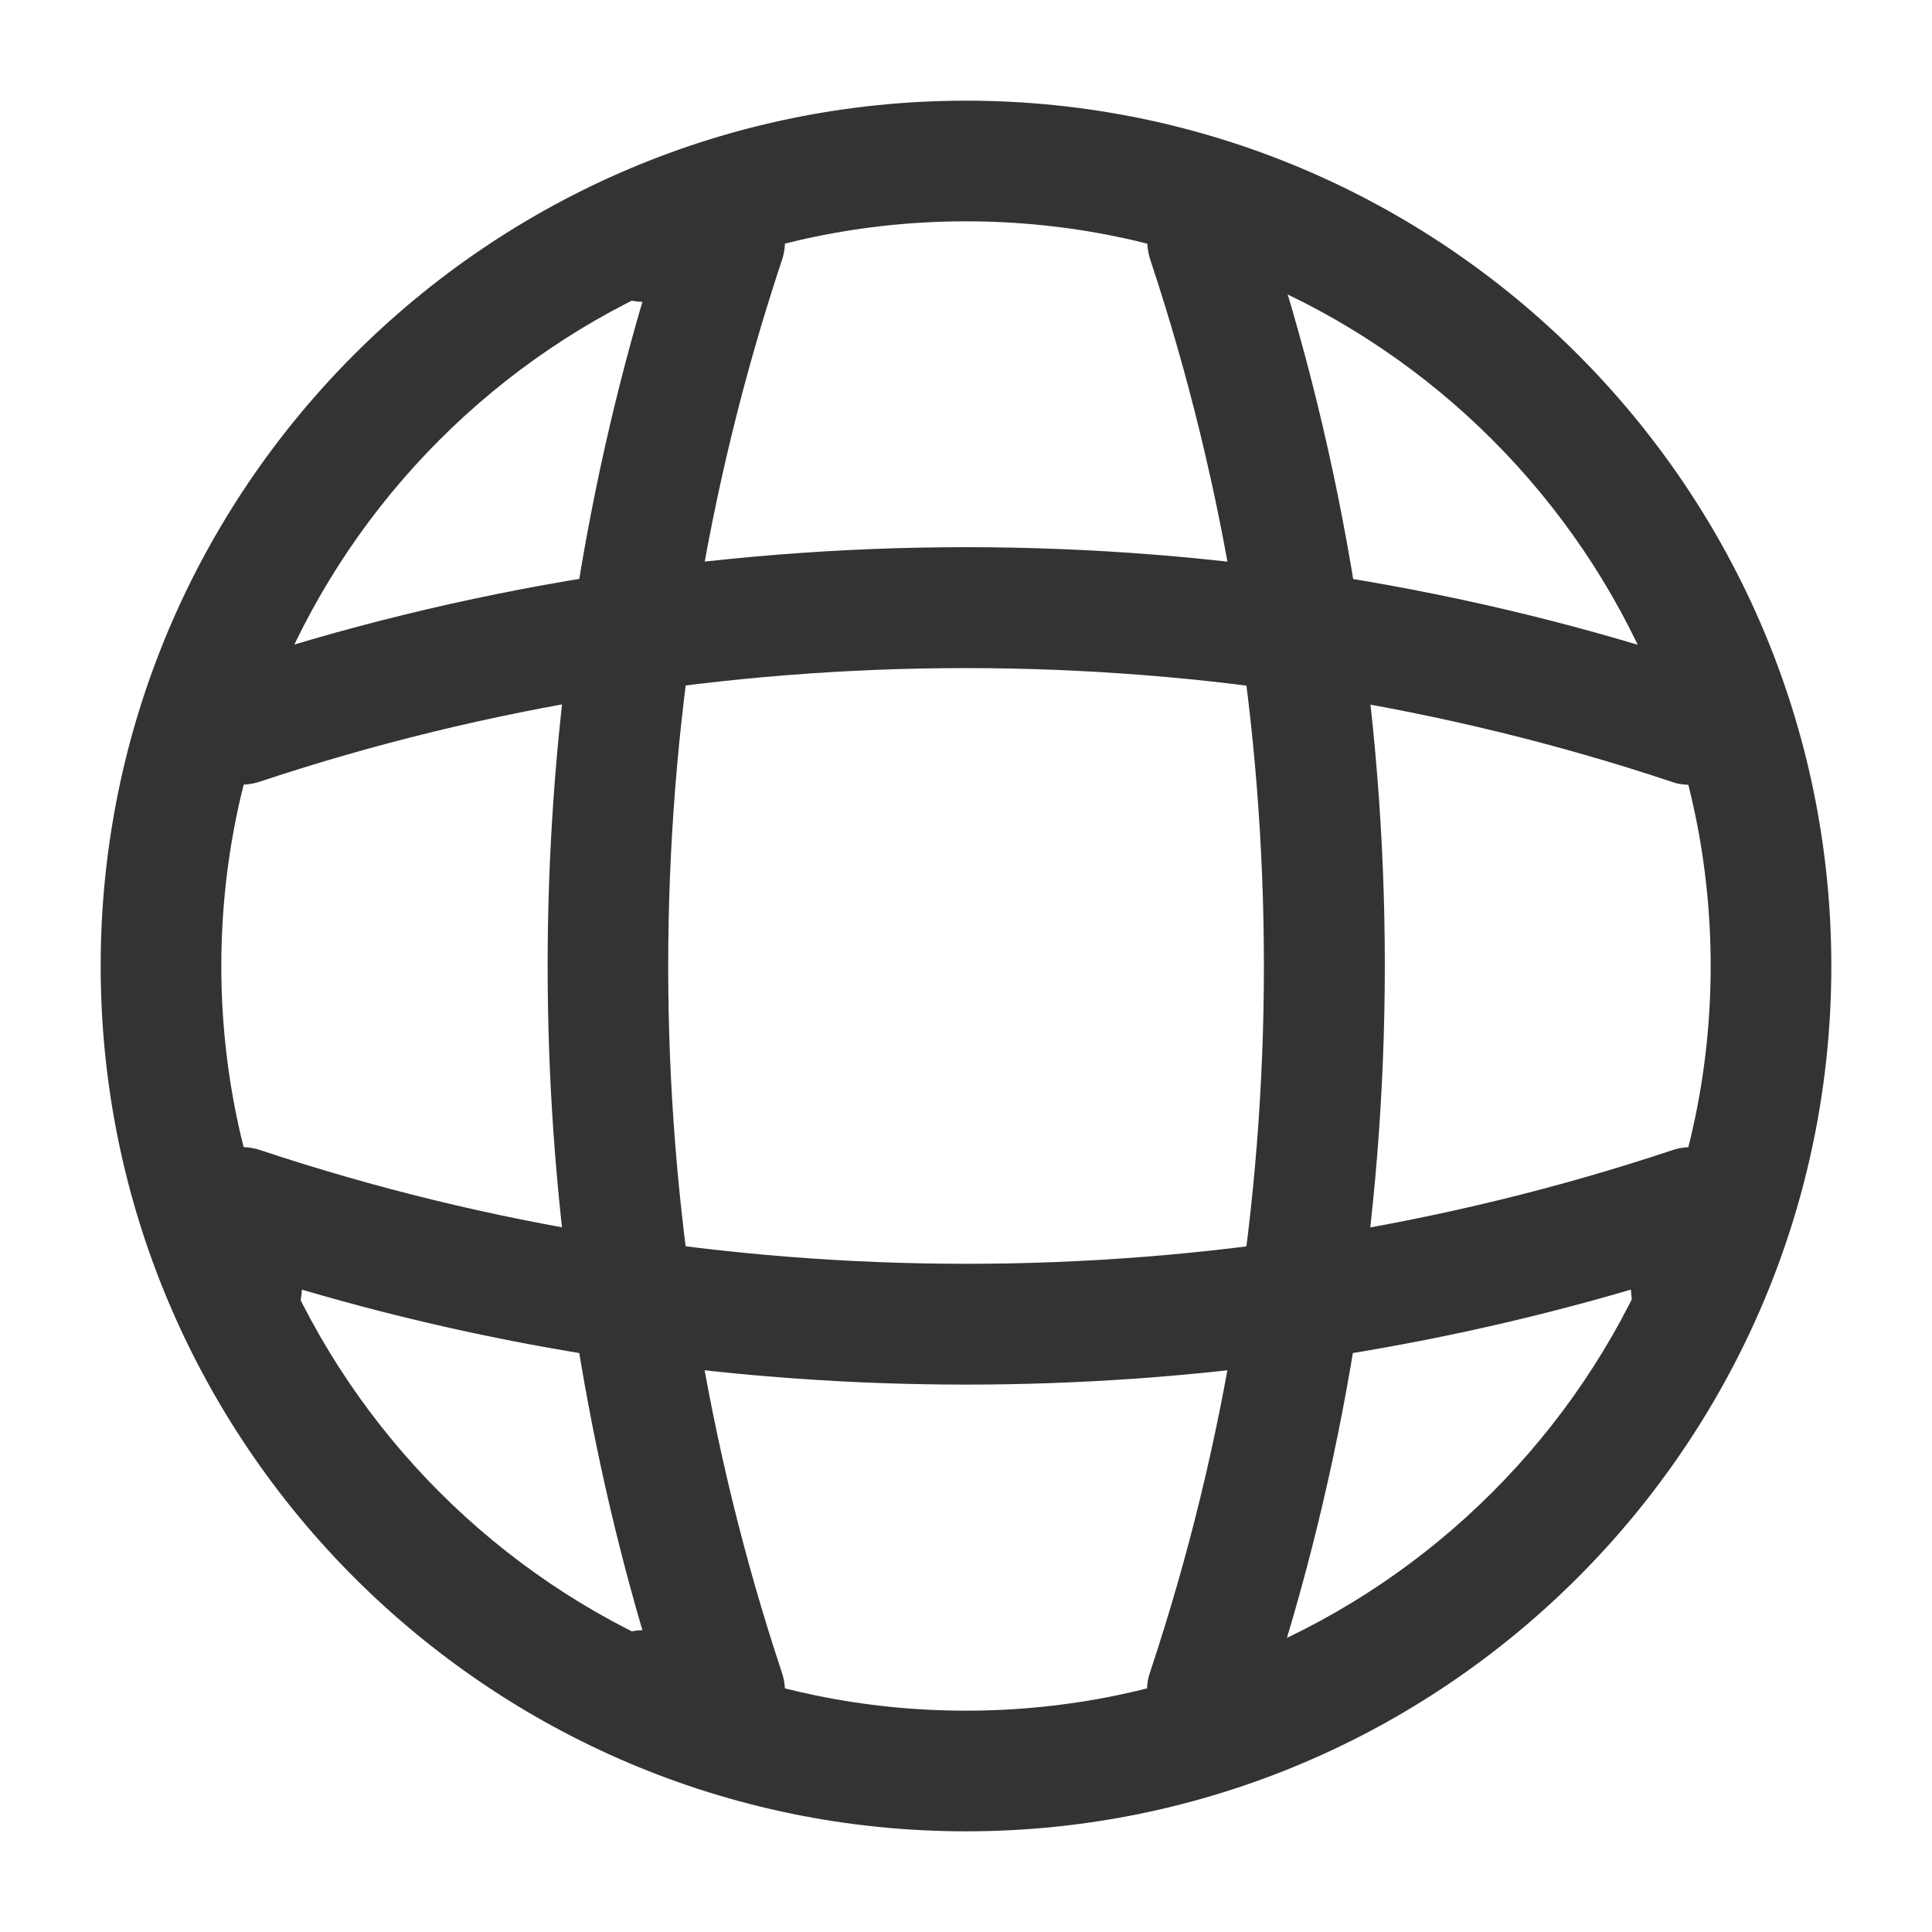 <svg width="18" height="18" viewBox="0 0 18 18" fill="none" xmlns="http://www.w3.org/2000/svg">
  <path d="M9 17.062C4.553 17.062 0.938 13.447 0.938 9C0.938 4.553 4.553 0.938 9 0.938C13.447 0.938 17.062 4.553 17.062 9C17.062 13.447 13.447 17.062 9 17.062ZM9 2.062C5.175 2.062 2.062 5.175 2.062 9C2.062 12.825 5.175 15.938 9 15.938C12.825 15.938 15.938 12.825 15.938 9C15.938 5.175 12.825 2.062 9 2.062Z" fill="#333333" />
  <path d="M6.75 16.312H6C5.693 16.312 5.438 16.058 5.438 15.75C5.438 15.443 5.678 15.195 5.985 15.188C4.808 11.168 4.808 6.832 5.985 2.812C5.678 2.805 5.438 2.558 5.438 2.25C5.438 1.942 5.693 1.688 6 1.688H6.75C6.93 1.688 7.103 1.778 7.208 1.92C7.313 2.07 7.343 2.257 7.283 2.43C5.873 6.668 5.873 11.332 7.283 15.578C7.343 15.75 7.313 15.938 7.208 16.087C7.103 16.223 6.93 16.312 6.75 16.312Z" fill="#333333" />
  <path d="M11.25 16.312C11.19 16.312 11.13 16.305 11.07 16.282C10.778 16.185 10.613 15.863 10.718 15.57C12.128 11.332 12.128 6.668 10.718 2.423C10.62 2.13 10.778 1.808 11.07 1.71C11.37 1.613 11.685 1.77 11.783 2.063C13.275 6.533 13.275 11.453 11.783 15.915C11.708 16.163 11.483 16.312 11.25 16.312Z" fill="#333333" />
  <path d="M9 12.9C6.907 12.9 4.822 12.607 2.812 12.015C2.805 12.315 2.558 12.562 2.25 12.562C1.942 12.562 1.688 12.307 1.688 12V11.25C1.688 11.07 1.778 10.898 1.92 10.793C2.07 10.688 2.257 10.658 2.43 10.717C6.668 12.127 11.34 12.127 15.578 10.717C15.75 10.658 15.938 10.688 16.087 10.793C16.238 10.898 16.32 11.07 16.32 11.25V12C16.32 12.307 16.065 12.562 15.758 12.562C15.45 12.562 15.203 12.322 15.195 12.015C13.178 12.607 11.092 12.9 9 12.9Z" fill="#333333" />
  <path d="M15.75 7.312C15.69 7.312 15.63 7.305 15.57 7.282C11.332 5.872 6.66 5.872 2.422 7.282C2.122 7.38 1.807 7.222 1.71 6.93C1.62 6.63 1.777 6.315 2.07 6.217C6.54 4.725 11.46 4.725 15.922 6.217C16.215 6.315 16.38 6.637 16.275 6.93C16.207 7.162 15.982 7.312 15.75 7.312Z" fill="#333333" />
</svg>